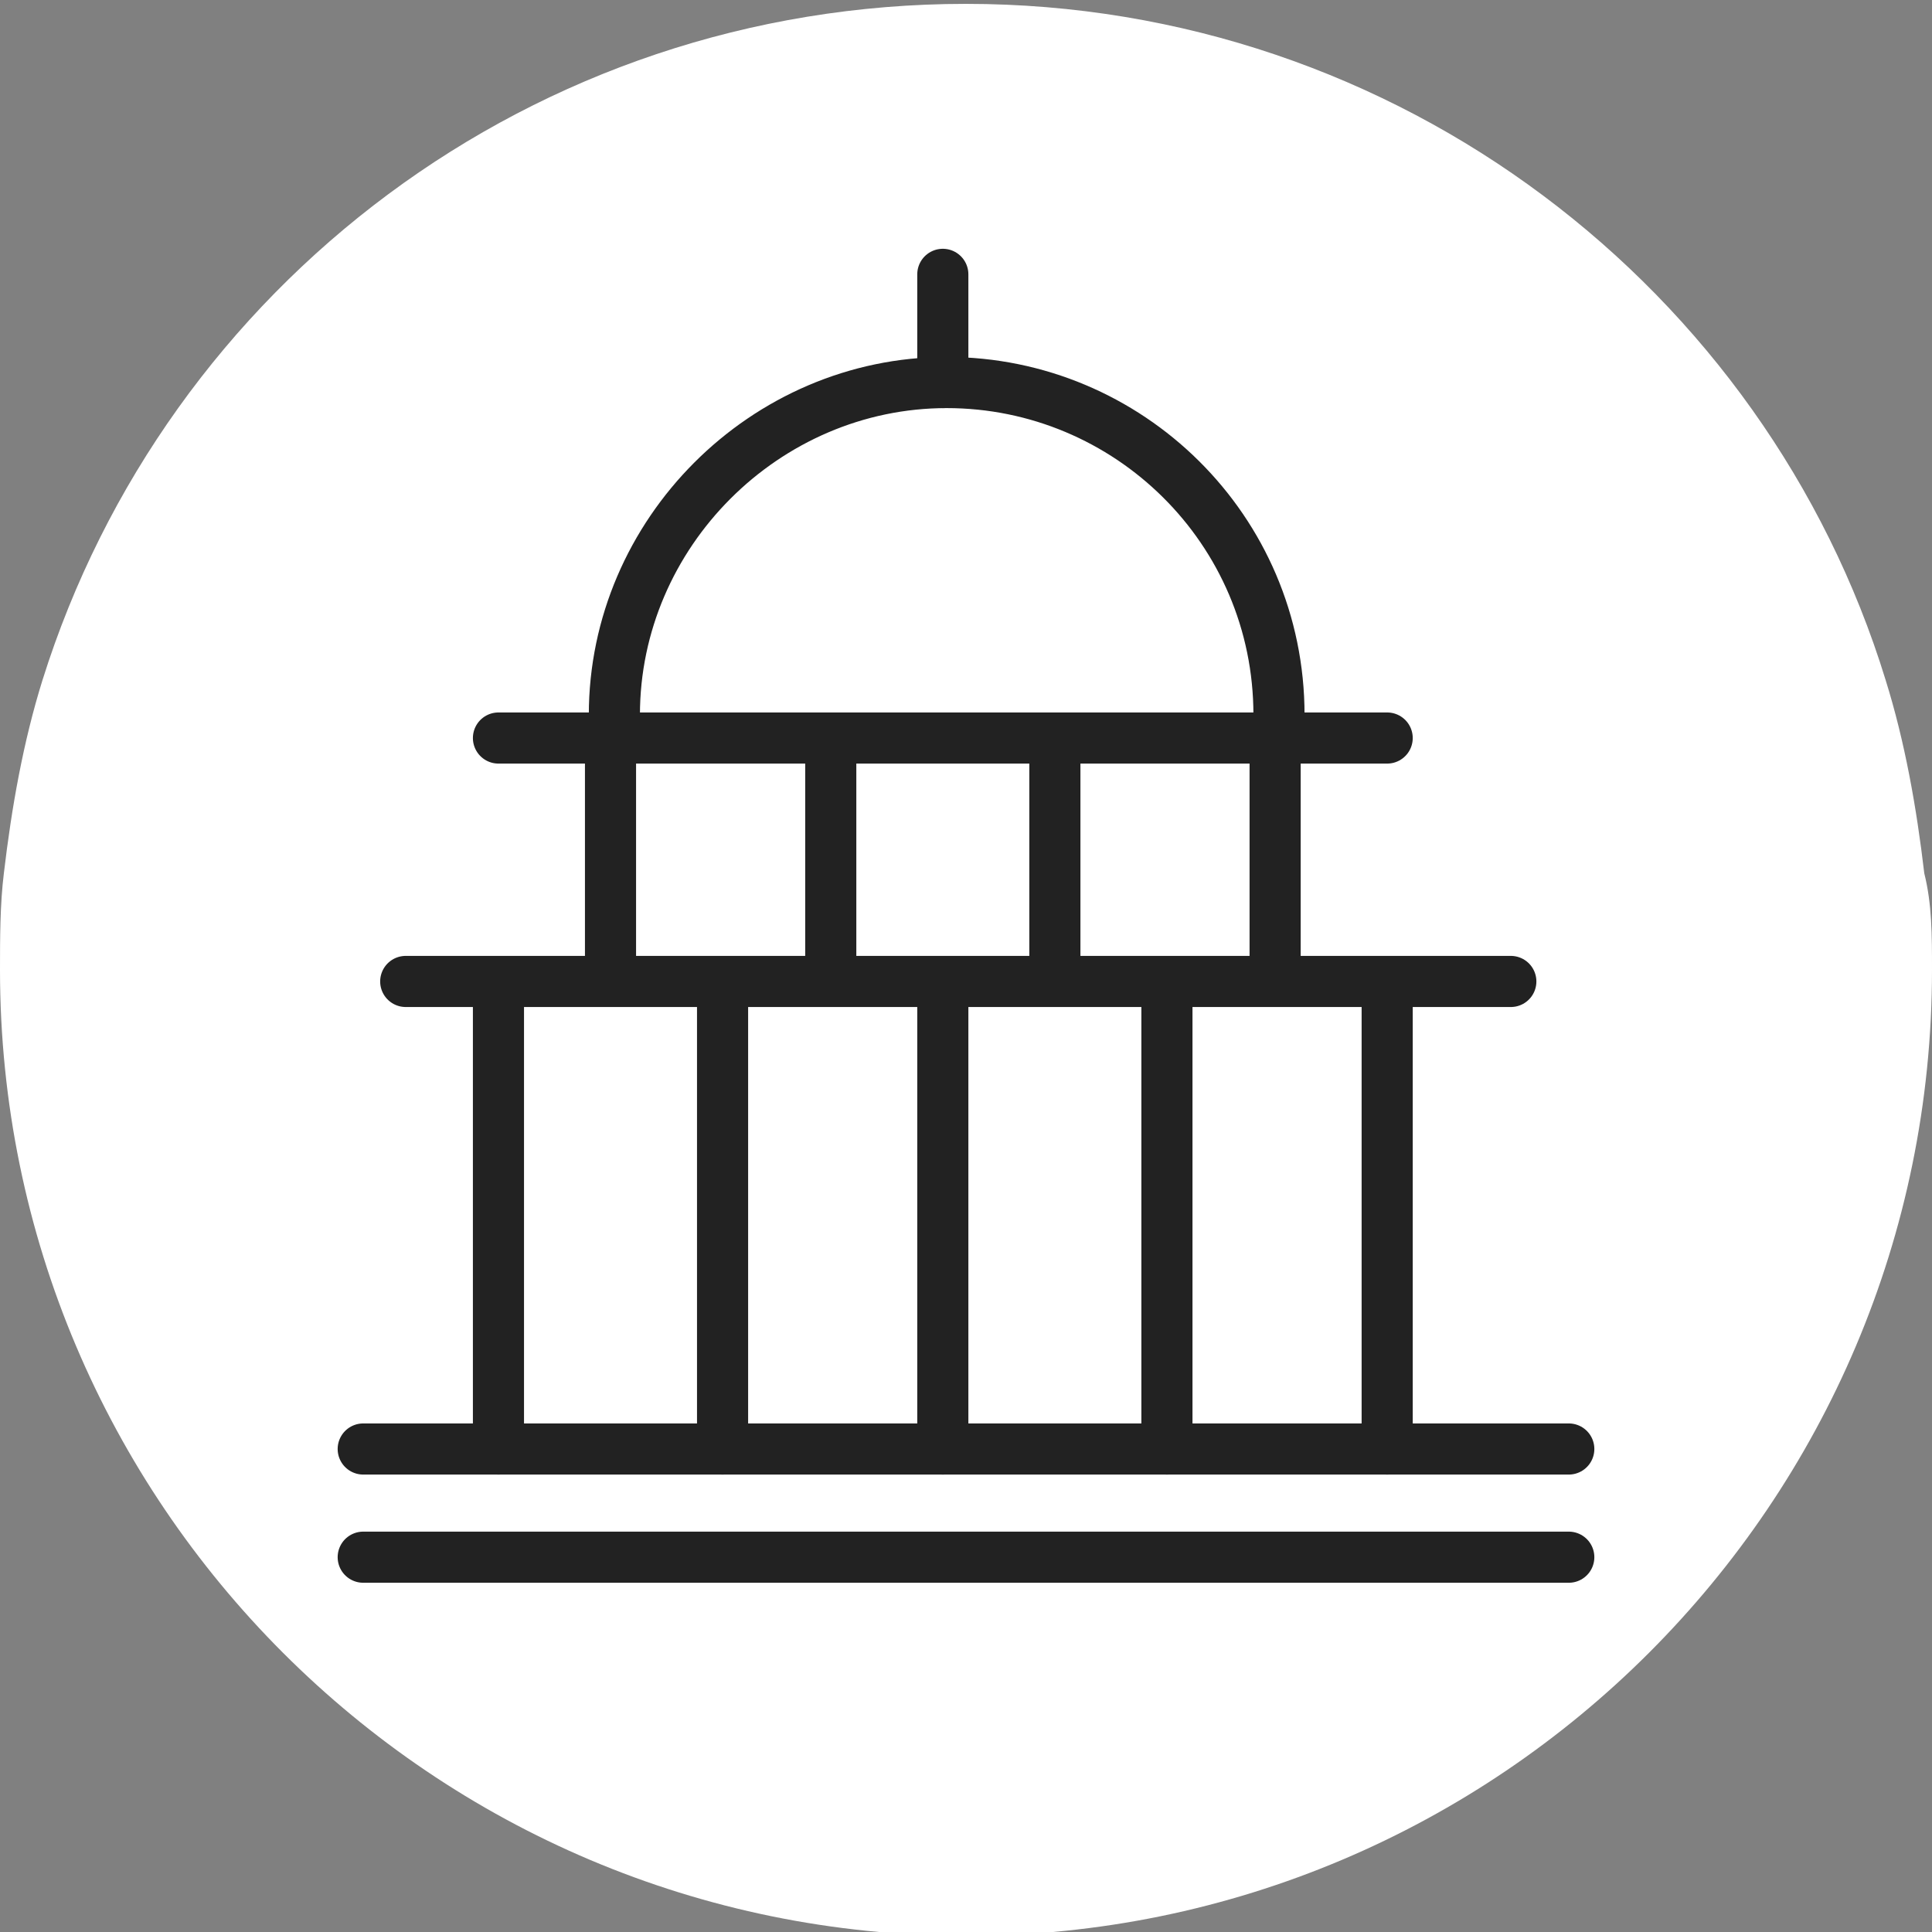 <?xml version="1.0" encoding="utf-8"?>
<!-- Generator: Adobe Illustrator 18.0.0, SVG Export Plug-In . SVG Version: 6.00 Build 0)  -->
<!DOCTYPE svg PUBLIC "-//W3C//DTD SVG 1.1//EN" "http://www.w3.org/Graphics/SVG/1.1/DTD/svg11.dtd">
<svg version="1.1" id="Ebene_1" xmlns="http://www.w3.org/2000/svg" xmlns:xlink="http://www.w3.org/1999/xlink" x="0px" y="0px"
	 viewBox="0 0 50 50" enable-background="new 0 0 50 50" xml:space="preserve">
<rect x="0" y="0" width="50" height="50" fill="#808080" stroke="none"/>
<path fill="#FFFFFF" d="M50,25.1c0,13.8-11.2,25-25,25S0,38.9,0,25.1c0-0.8,0-1.7,0.1-2.5c0.2-1.7,0.5-3.4,1-5
	C4.3,7.4,13.8,0.1,25,0.1c11.2,0,20.7,7.4,23.8,17.5c0.5,1.6,0.8,3.3,1,5C50,23.4,50,24.2,50,25.1z"/>
<g>
	
		<line fill="none" stroke="#222222" stroke-width="1.323" stroke-linecap="round" stroke-linejoin="round" stroke-miterlimit="10" x1="9.4" y1="40.3" x2="40.6" y2="40.3"/>
	
		<line fill="none" stroke="#222222" stroke-width="1.323" stroke-linecap="round" stroke-linejoin="round" stroke-miterlimit="10" x1="9.4" y1="37.5" x2="40.6" y2="37.5"/>
	
		<line fill="none" stroke="#222222" stroke-width="1.323" stroke-linecap="round" stroke-linejoin="round" stroke-miterlimit="10" x1="12.9" y1="19.1" x2="35.9" y2="19.1"/>
	
		<line fill="none" stroke="#222222" stroke-width="1.323" stroke-linecap="round" stroke-linejoin="round" stroke-miterlimit="10" x1="10.5" y1="25.4" x2="39.1" y2="25.4"/>
	<g>
		
			<line fill="none" stroke="#222222" stroke-width="1.323" stroke-linecap="round" stroke-linejoin="round" stroke-miterlimit="10" x1="12.9" y1="37.5" x2="12.9" y2="25.9"/>
		
			<line fill="none" stroke="#222222" stroke-width="1.323" stroke-linecap="round" stroke-linejoin="round" stroke-miterlimit="10" x1="18.7" y1="37.5" x2="18.7" y2="25.9"/>
		
			<line fill="none" stroke="#222222" stroke-width="1.323" stroke-linecap="round" stroke-linejoin="round" stroke-miterlimit="10" x1="24.4" y1="37.5" x2="24.4" y2="25.9"/>
		
			<line fill="none" stroke="#222222" stroke-width="1.323" stroke-linecap="round" stroke-linejoin="round" stroke-miterlimit="10" x1="30.2" y1="37.5" x2="30.2" y2="25.9"/>
		
			<line fill="none" stroke="#222222" stroke-width="1.323" stroke-linecap="round" stroke-linejoin="round" stroke-miterlimit="10" x1="35.9" y1="37.5" x2="35.9" y2="25.9"/>
	</g>
	<g>
		
			<line fill="none" stroke="#222222" stroke-width="1.323" stroke-linecap="round" stroke-linejoin="round" stroke-miterlimit="10" x1="15.8" y1="24.8" x2="15.8" y2="19.6"/>
		
			<line fill="none" stroke="#222222" stroke-width="1.323" stroke-linecap="round" stroke-linejoin="round" stroke-miterlimit="10" x1="21.5" y1="24.8" x2="21.5" y2="19.6"/>
		
			<line fill="none" stroke="#222222" stroke-width="1.323" stroke-linecap="round" stroke-linejoin="round" stroke-miterlimit="10" x1="27.3" y1="24.8" x2="27.3" y2="19.6"/>
		
			<line fill="none" stroke="#222222" stroke-width="1.323" stroke-linecap="round" stroke-linejoin="round" stroke-miterlimit="10" x1="33" y1="24.8" x2="33" y2="19.6"/>
	</g>
	
		<path fill="none" stroke="#222222" stroke-width="1.323" stroke-linecap="round" stroke-linejoin="round" stroke-miterlimit="10" d="
		M33.1,18.5c0-4.8-3.9-8.6-8.6-8.6s-8.6,3.9-8.6,8.6"/>
	
		<line fill="none" stroke="#222222" stroke-width="1.323" stroke-linecap="round" stroke-linejoin="round" stroke-miterlimit="10" x1="24.4" y1="7.1" x2="24.4" y2="9.9"/>
</g>
</svg>
